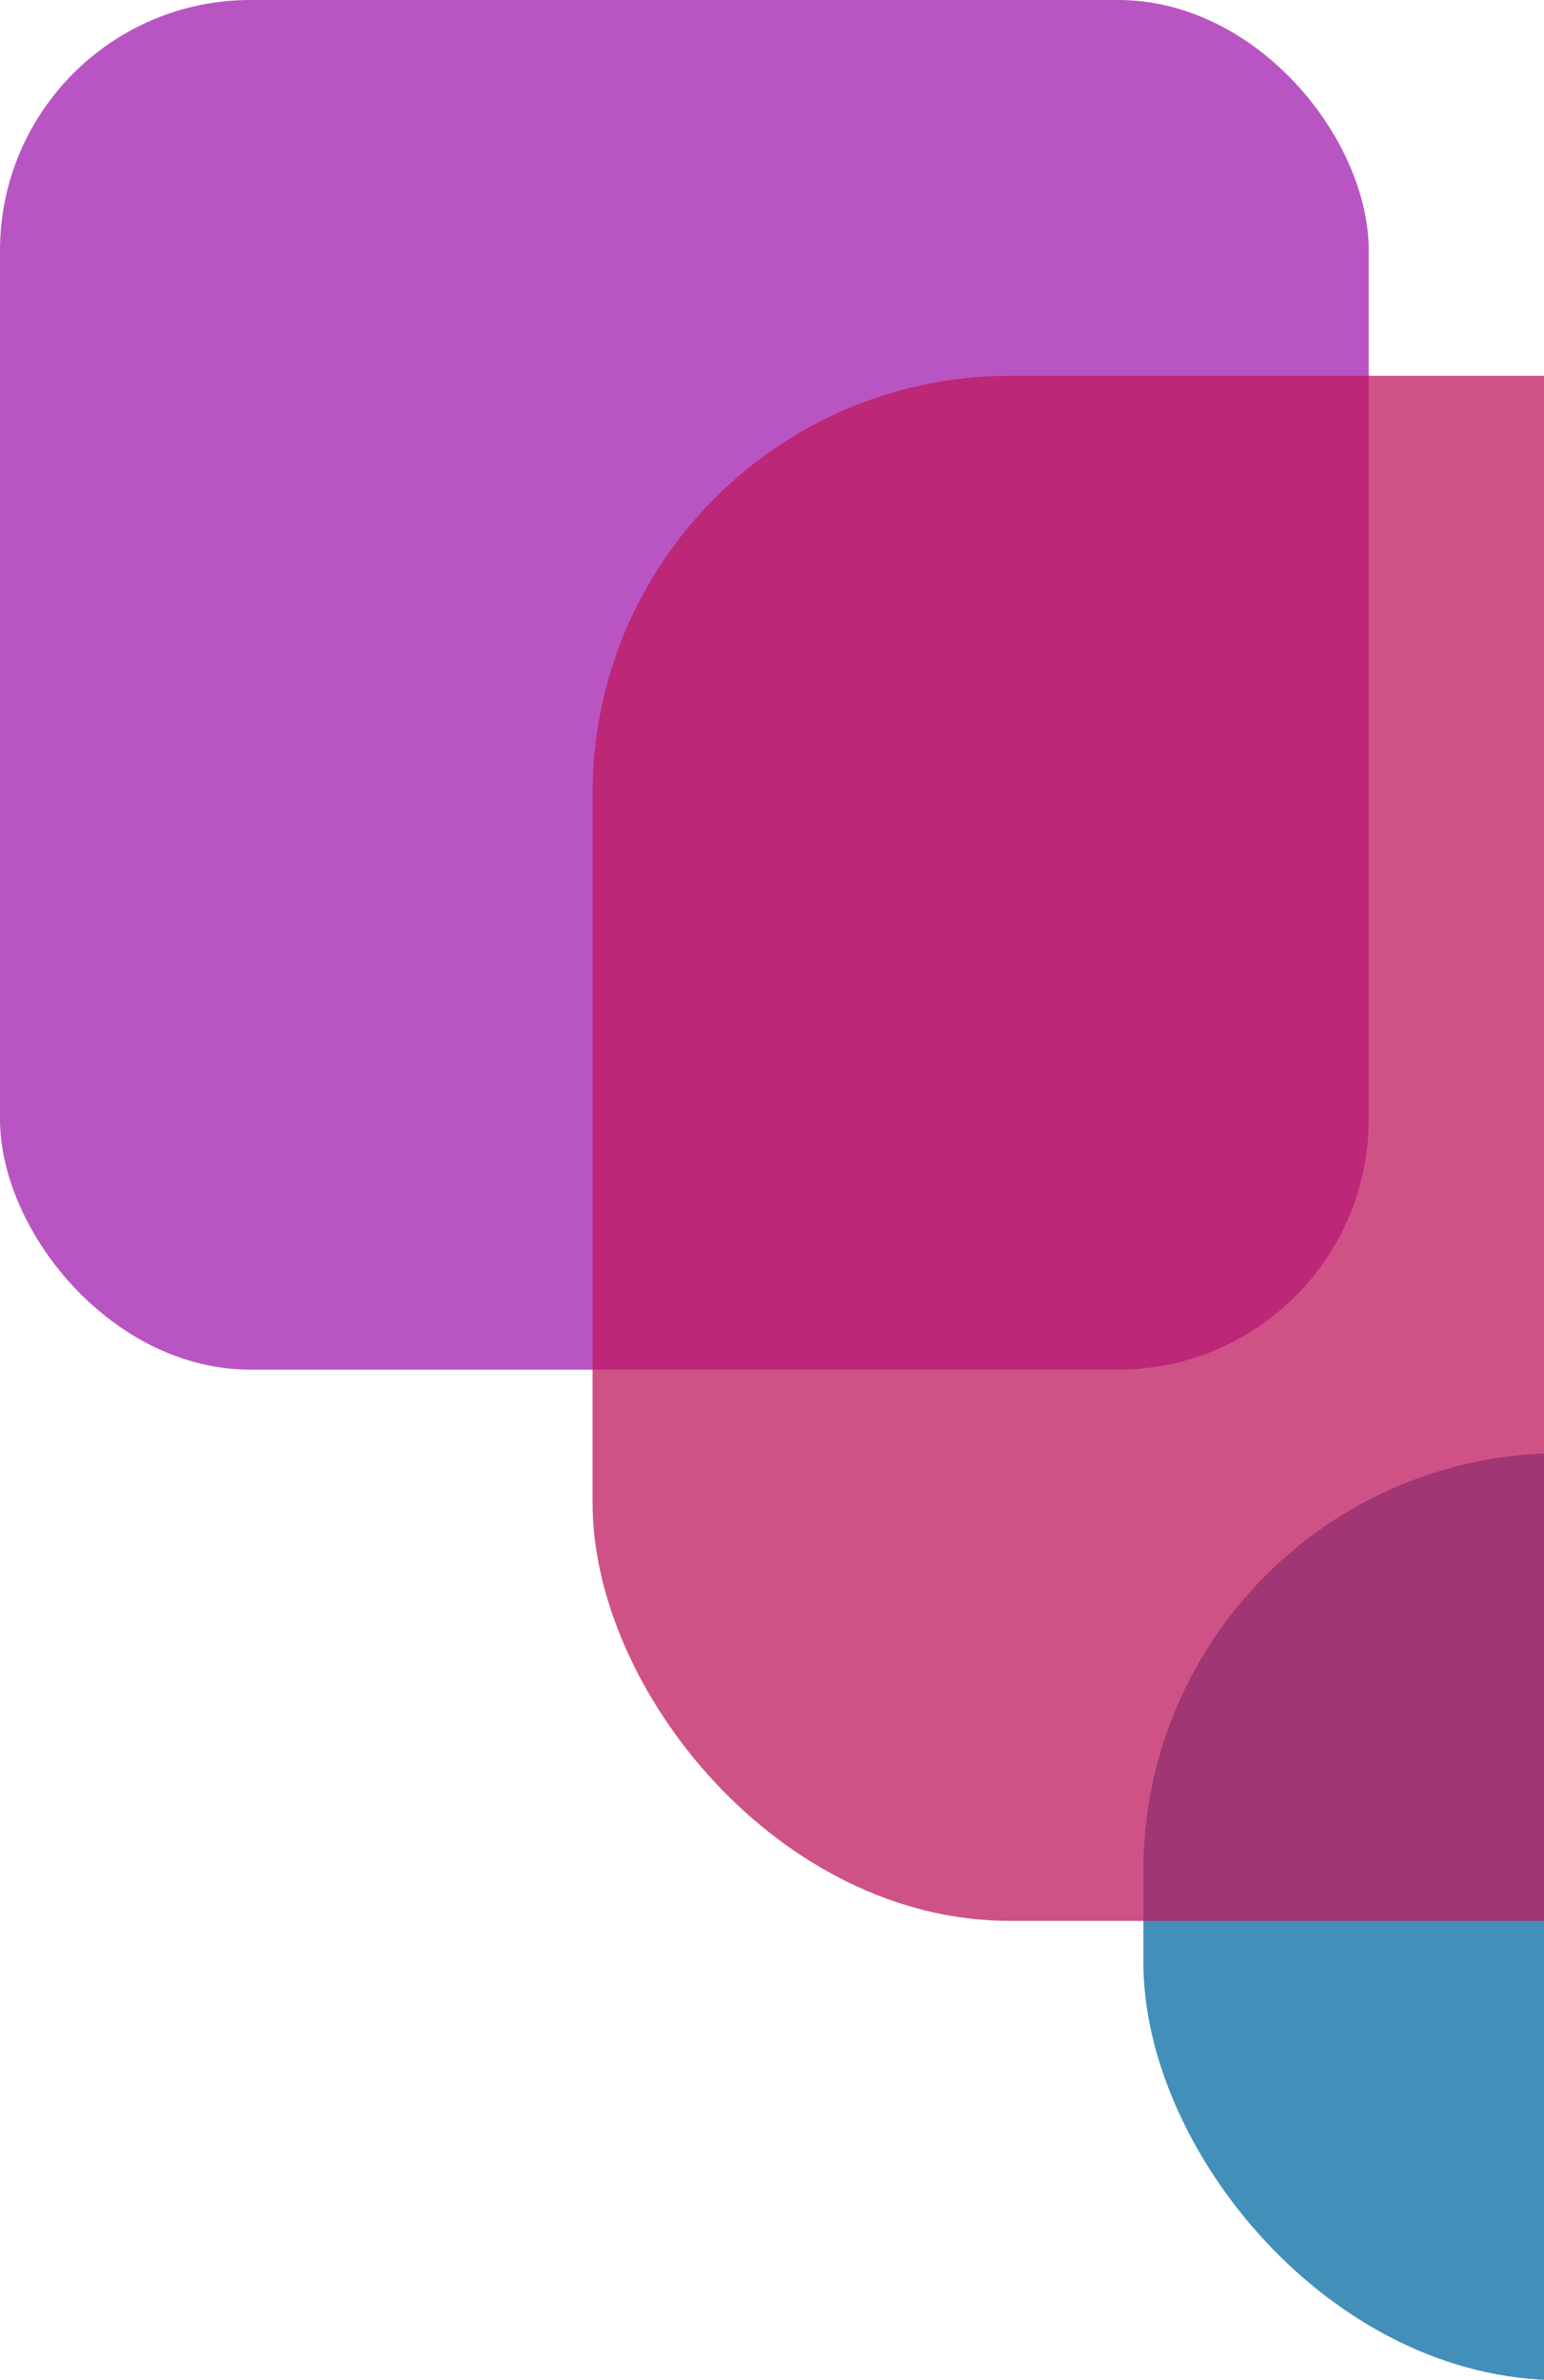 <svg width="185" height="285" viewBox="0 0 185 285" fill="none" xmlns="http://www.w3.org/2000/svg">
<rect opacity="0.75" x="137" y="174" width="111" height="111" rx="50" fill="#0369A1"/>
<rect opacity="0.75" width="164" height="164" rx="30" fill="#A21CAF"/>
<rect opacity="0.75" x="71" y="45" width="185" height="185" rx="50" fill="#BE185D"/>
</svg>
